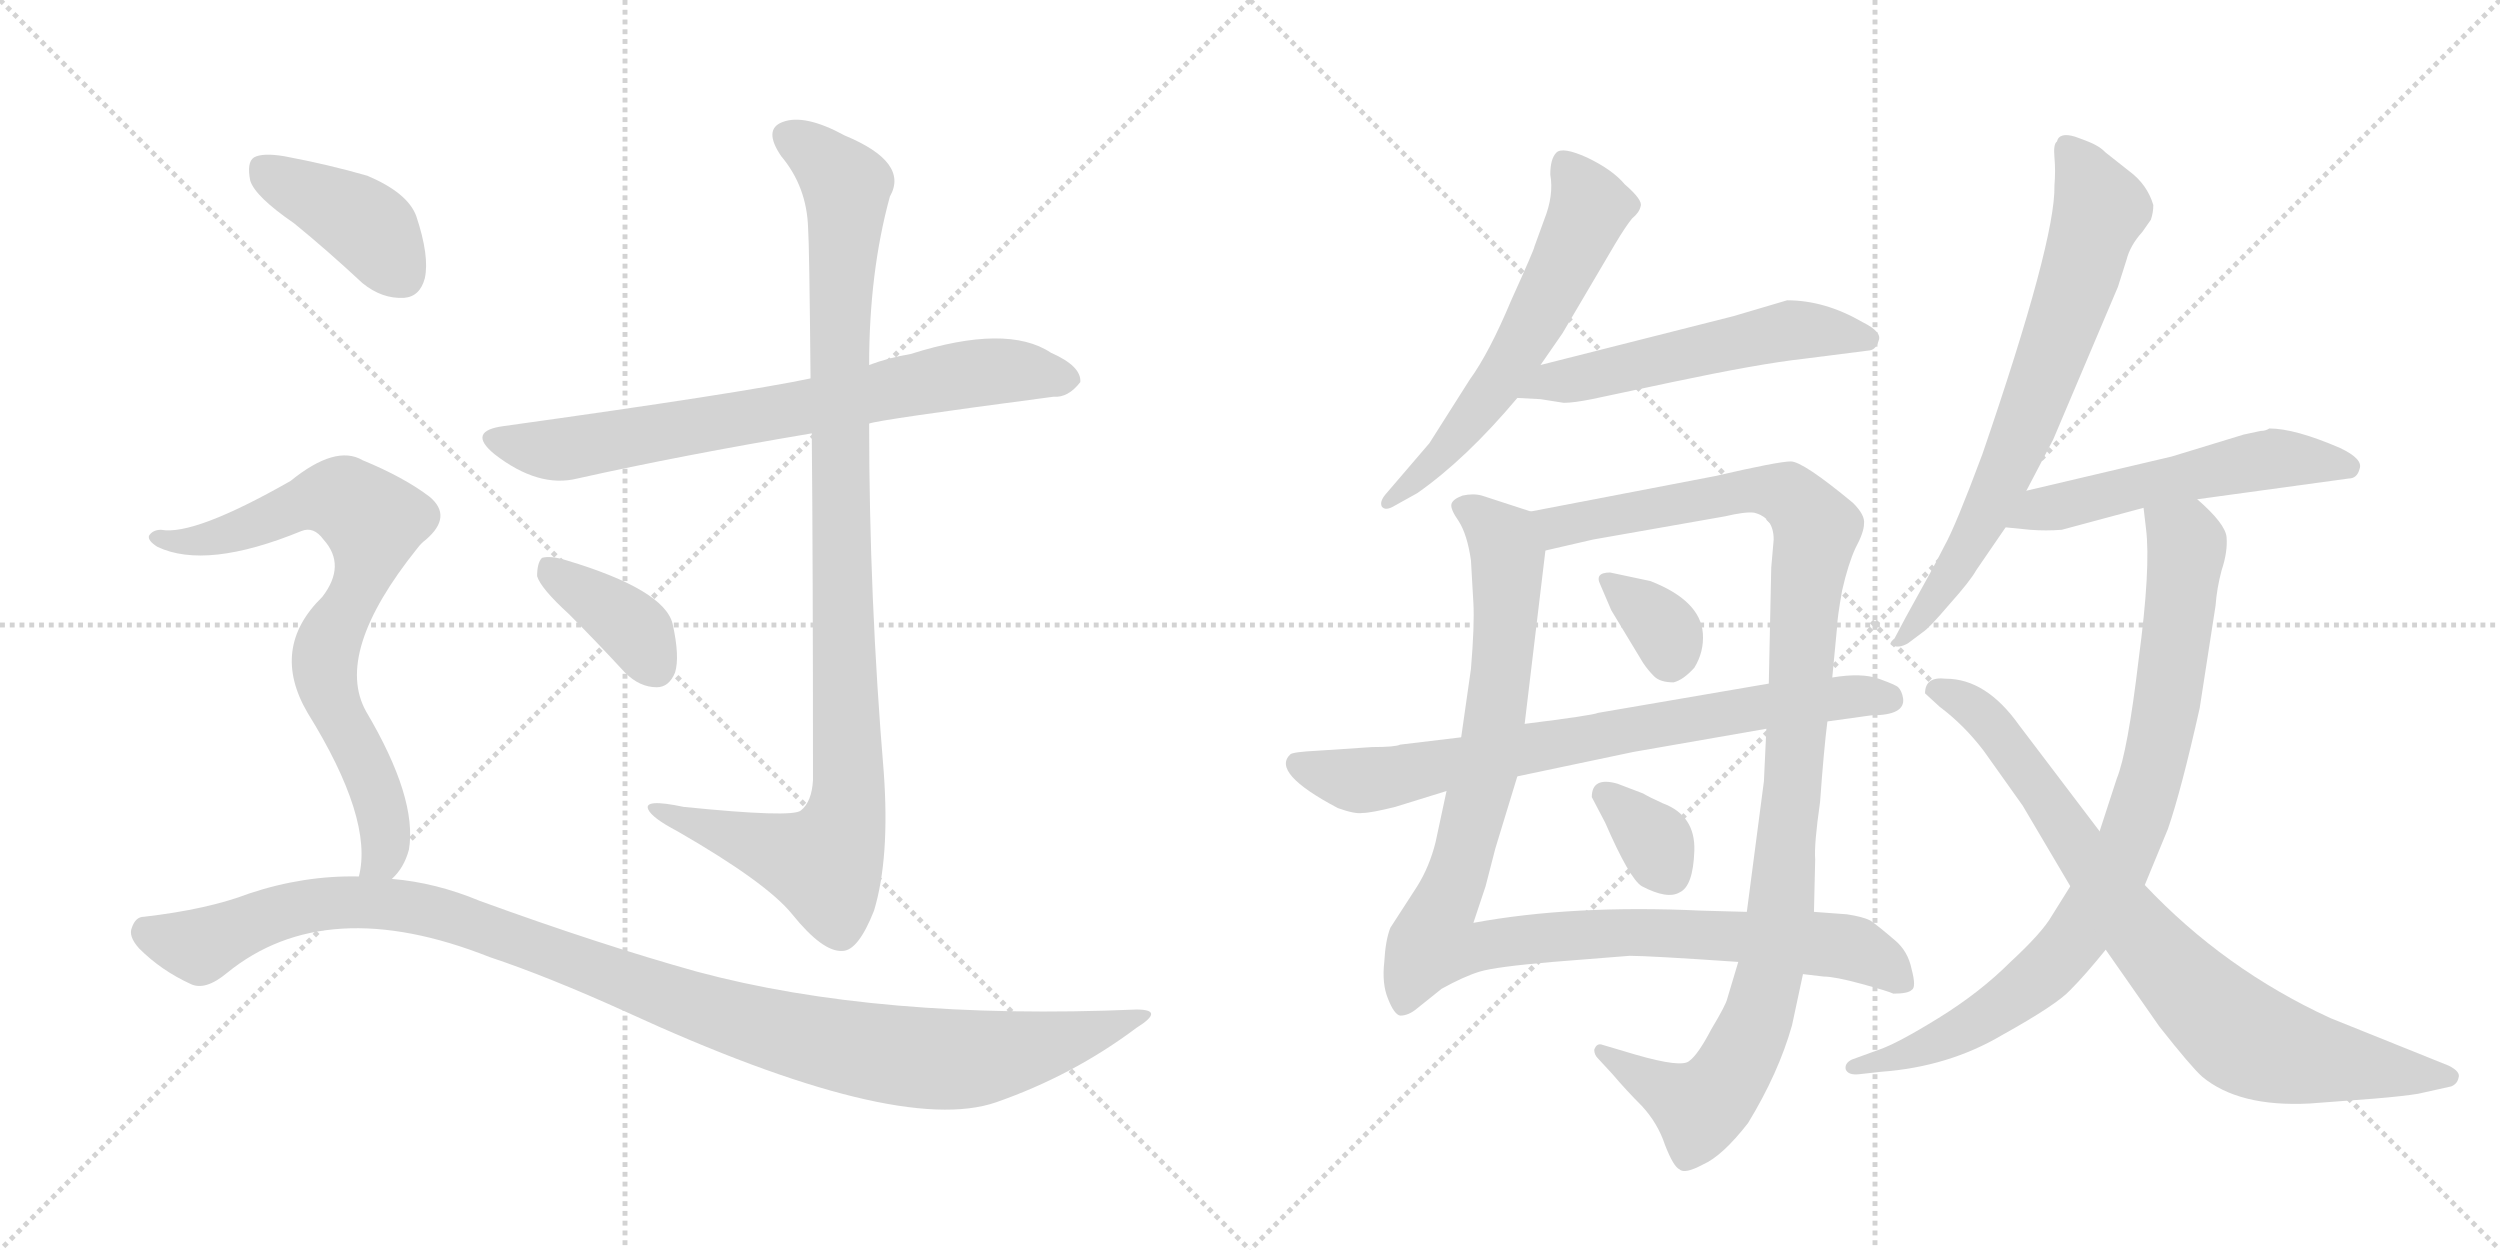 <svg version="1.1" viewBox="0 0 2048 1024" xmlns="http://www.w3.org/2000/svg">
  <g stroke="lightgray" stroke-dasharray="1,1" stroke-width="1" transform="scale(4, 4)">
    <line x1="0" y1="0" x2="256" y2="256"></line>
    <line x1="256" y1="0" x2="0" y2="256"></line>
    <line x1="128" y1="0" x2="128" y2="256"></line>
    <line x1="0" y1="128" x2="256" y2="128"></line>
    <line x1="256" y1="0" x2="512" y2="256"></line>
    <line x1="512" y1="0" x2="256" y2="256"></line>
    <line x1="384" y1="0" x2="384" y2="256"></line>
    <line x1="256" y1="128" x2="512" y2="128"></line>
  </g>
<g transform="scale(1, -1) translate(0, -850)">
   <style type="text/css">
    @keyframes keyframes0 {
      from {
       stroke: black;
       stroke-dashoffset: 730;
       stroke-width: 128;
       }
       70% {
       animation-timing-function: step-end;
       stroke: black;
       stroke-dashoffset: 0;
       stroke-width: 128;
       }
       to {
       stroke: black;
       stroke-width: 1024;
       }
       }
       #make-me-a-hanzi-animation-0 {
         animation: keyframes0 0.844s both;
         animation-delay: 0s;
         animation-timing-function: linear;
       }
    @keyframes keyframes1 {
      from {
       stroke: black;
       stroke-dashoffset: 1023;
       stroke-width: 128;
       }
       77% {
       animation-timing-function: step-end;
       stroke: black;
       stroke-dashoffset: 0;
       stroke-width: 128;
       }
       to {
       stroke: black;
       stroke-width: 1024;
       }
       }
       #make-me-a-hanzi-animation-1 {
         animation: keyframes1 1.083s both;
         animation-delay: 0.844s;
         animation-timing-function: linear;
       }
    @keyframes keyframes2 {
      from {
       stroke: black;
       stroke-dashoffset: 378;
       stroke-width: 128;
       }
       55% {
       animation-timing-function: step-end;
       stroke: black;
       stroke-dashoffset: 0;
       stroke-width: 128;
       }
       to {
       stroke: black;
       stroke-width: 1024;
       }
       }
       #make-me-a-hanzi-animation-2 {
         animation: keyframes2 0.558s both;
         animation-delay: 1.927s;
         animation-timing-function: linear;
       }
    @keyframes keyframes3 {
      from {
       stroke: black;
       stroke-dashoffset: 404;
       stroke-width: 128;
       }
       57% {
       animation-timing-function: step-end;
       stroke: black;
       stroke-dashoffset: 0;
       stroke-width: 128;
       }
       to {
       stroke: black;
       stroke-width: 1024;
       }
       }
       #make-me-a-hanzi-animation-3 {
         animation: keyframes3 0.579s both;
         animation-delay: 2.484s;
         animation-timing-function: linear;
       }
    @keyframes keyframes4 {
      from {
       stroke: black;
       stroke-dashoffset: 754;
       stroke-width: 128;
       }
       71% {
       animation-timing-function: step-end;
       stroke: black;
       stroke-dashoffset: 0;
       stroke-width: 128;
       }
       to {
       stroke: black;
       stroke-width: 1024;
       }
       }
       #make-me-a-hanzi-animation-4 {
         animation: keyframes4 0.864s both;
         animation-delay: 3.063s;
         animation-timing-function: linear;
       }
    @keyframes keyframes5 {
      from {
       stroke: black;
       stroke-dashoffset: 1088;
       stroke-width: 128;
       }
       78% {
       animation-timing-function: step-end;
       stroke: black;
       stroke-dashoffset: 0;
       stroke-width: 128;
       }
       to {
       stroke: black;
       stroke-width: 1024;
       }
       }
       #make-me-a-hanzi-animation-5 {
         animation: keyframes5 1.135s both;
         animation-delay: 3.927s;
         animation-timing-function: linear;
       }
    @keyframes keyframes6 {
      from {
       stroke: black;
       stroke-dashoffset: 595;
       stroke-width: 128;
       }
       66% {
       animation-timing-function: step-end;
       stroke: black;
       stroke-dashoffset: 0;
       stroke-width: 128;
       }
       to {
       stroke: black;
       stroke-width: 1024;
       }
       }
       #make-me-a-hanzi-animation-6 {
         animation: keyframes6 0.734s both;
         animation-delay: 5.062s;
         animation-timing-function: linear;
       }
    @keyframes keyframes7 {
      from {
       stroke: black;
       stroke-dashoffset: 544;
       stroke-width: 128;
       }
       64% {
       animation-timing-function: step-end;
       stroke: black;
       stroke-dashoffset: 0;
       stroke-width: 128;
       }
       to {
       stroke: black;
       stroke-width: 1024;
       }
       }
       #make-me-a-hanzi-animation-7 {
         animation: keyframes7 0.693s both;
         animation-delay: 5.796s;
         animation-timing-function: linear;
       }
    @keyframes keyframes8 {
      from {
       stroke: black;
       stroke-dashoffset: 1029;
       stroke-width: 128;
       }
       77% {
       animation-timing-function: step-end;
       stroke: black;
       stroke-dashoffset: 0;
       stroke-width: 128;
       }
       to {
       stroke: black;
       stroke-width: 1024;
       }
       }
       #make-me-a-hanzi-animation-8 {
         animation: keyframes8 1.087s both;
         animation-delay: 6.489s;
         animation-timing-function: linear;
       }
    @keyframes keyframes9 {
      from {
       stroke: black;
       stroke-dashoffset: 1084;
       stroke-width: 128;
       }
       78% {
       animation-timing-function: step-end;
       stroke: black;
       stroke-dashoffset: 0;
       stroke-width: 128;
       }
       to {
       stroke: black;
       stroke-width: 1024;
       }
       }
       #make-me-a-hanzi-animation-9 {
         animation: keyframes9 1.132s both;
         animation-delay: 7.576s;
         animation-timing-function: linear;
       }
    @keyframes keyframes10 {
      from {
       stroke: black;
       stroke-dashoffset: 339;
       stroke-width: 128;
       }
       52% {
       animation-timing-function: step-end;
       stroke: black;
       stroke-dashoffset: 0;
       stroke-width: 128;
       }
       to {
       stroke: black;
       stroke-width: 1024;
       }
       }
       #make-me-a-hanzi-animation-10 {
         animation: keyframes10 0.526s both;
         animation-delay: 8.708s;
         animation-timing-function: linear;
       }
    @keyframes keyframes11 {
      from {
       stroke: black;
       stroke-dashoffset: 339;
       stroke-width: 128;
       }
       52% {
       animation-timing-function: step-end;
       stroke: black;
       stroke-dashoffset: 0;
       stroke-width: 128;
       }
       to {
       stroke: black;
       stroke-width: 1024;
       }
       }
       #make-me-a-hanzi-animation-11 {
         animation: keyframes11 0.526s both;
         animation-delay: 9.234s;
         animation-timing-function: linear;
       }
    @keyframes keyframes12 {
      from {
       stroke: black;
       stroke-dashoffset: 749;
       stroke-width: 128;
       }
       71% {
       animation-timing-function: step-end;
       stroke: black;
       stroke-dashoffset: 0;
       stroke-width: 128;
       }
       to {
       stroke: black;
       stroke-width: 1024;
       }
       }
       #make-me-a-hanzi-animation-12 {
         animation: keyframes12 0.86s both;
         animation-delay: 9.76s;
         animation-timing-function: linear;
       }
    @keyframes keyframes13 {
      from {
       stroke: black;
       stroke-dashoffset: 704;
       stroke-width: 128;
       }
       70% {
       animation-timing-function: step-end;
       stroke: black;
       stroke-dashoffset: 0;
       stroke-width: 128;
       }
       to {
       stroke: black;
       stroke-width: 1024;
       }
       }
       #make-me-a-hanzi-animation-13 {
         animation: keyframes13 0.823s both;
         animation-delay: 10.62s;
         animation-timing-function: linear;
       }
    @keyframes keyframes14 {
      from {
       stroke: black;
       stroke-dashoffset: 539;
       stroke-width: 128;
       }
       64% {
       animation-timing-function: step-end;
       stroke: black;
       stroke-dashoffset: 0;
       stroke-width: 128;
       }
       to {
       stroke: black;
       stroke-width: 1024;
       }
       }
       #make-me-a-hanzi-animation-14 {
         animation: keyframes14 0.689s both;
         animation-delay: 11.443s;
         animation-timing-function: linear;
       }
    @keyframes keyframes15 {
      from {
       stroke: black;
       stroke-dashoffset: 848;
       stroke-width: 128;
       }
       73% {
       animation-timing-function: step-end;
       stroke: black;
       stroke-dashoffset: 0;
       stroke-width: 128;
       }
       to {
       stroke: black;
       stroke-width: 1024;
       }
       }
       #make-me-a-hanzi-animation-15 {
         animation: keyframes15 0.94s both;
         animation-delay: 12.131s;
         animation-timing-function: linear;
       }
    @keyframes keyframes16 {
      from {
       stroke: black;
       stroke-dashoffset: 812;
       stroke-width: 128;
       }
       73% {
       animation-timing-function: step-end;
       stroke: black;
       stroke-dashoffset: 0;
       stroke-width: 128;
       }
       to {
       stroke: black;
       stroke-width: 1024;
       }
       }
       #make-me-a-hanzi-animation-16 {
         animation: keyframes16 0.911s both;
         animation-delay: 13.071s;
         animation-timing-function: linear;
       }
</style>
<path d="M 712 503 Q 719 506 863 525 Q 875 524 885 537 Q 886 550 861 561 Q 825 585 746 560 Q 728 557 712 551 L 664 540 Q 607 528 413 501 Q 382 497 405 478 Q 441 450 473 458 Q 558 477 665 495 L 712 503 Z" fill="lightgray"></path> 
<path d="M 665 495 Q 666 389 666 211 Q 665 193 656 186 Q 649 180 560 189 Q 527 196 531 187 Q 534 180 555 169 Q 628 127 649 101 Q 674 70 690 71 Q 703 71 716 104 Q 729 147 724 217 Q 712 361 712 503 L 712 551 Q 712 627 729 689 Q 745 717 692 739 Q 659 757 641 750 Q 625 744 640 722 Q 661 697 662 663 Q 663 650 664 540 L 665 495 Z" fill="lightgray"></path> 
<path d="M 466 347 Q 488 325 512 299 Q 524 287 538 287 Q 548 287 553 299 Q 557 312 551 339 Q 544 367 464 391 Q 451 395 444 393 Q 440 389 440 378 Q 443 368 466 347 Z" fill="lightgray"></path> 
<path d="M 241 667 Q 268 645 297 618 Q 313 605 331 606 Q 344 607 348 622 Q 352 640 341 673 Q 334 692 301 706 Q 270 715 233 722 Q 215 725 208 721 Q 202 717 205 702 Q 209 689 241 667 Z" fill="lightgray"></path> 
<path d="M 321 130 Q 331 139 335 154 Q 342 196 300 267 Q 273 315 342 401 Q 345 405 349 408 Q 371 427 352 443 Q 331 459 297 473 Q 275 486 238 456 Q 159 411 132 416 Q 125 416 122 411 Q 121 407 129 402 Q 169 383 247 415 Q 257 419 265 408 Q 284 387 264 361 Q 221 319 252 266 Q 306 179 294 132 C 290 102 303 106 321 130 Z" fill="lightgray"></path> 
<path d="M 294 132 Q 249 133 204 118 Q 170 105 118 99 Q 111 99 108 90 Q 105 83 114 73 Q 132 55 156 44 Q 168 38 186 53 Q 267 119 401 66 Q 449 50 513 21 Q 735 -81 816 -53 Q 879 -31 931 8 Q 955 23 931 23 Q 720 14 571 54 Q 492 76 393 112 Q 357 127 321 130 L 294 132 Z" fill="lightgray"></path> 
<path d="M 1262 551 L 1280 577 L 1323 650 Q 1332 665 1337 671 Q 1343 676 1344 681 Q 1346 686 1331 699 Q 1321 711 1300 721 Q 1280 730 1275 725 Q 1270 720 1270 707 Q 1273 690 1265 670 L 1257 648 Q 1257 646 1238 604 Q 1220 561 1204 539 L 1171 487 L 1135 445 Q 1130 439 1132 435 Q 1135 431 1143 436 L 1161 446 Q 1201 474 1243 524 L 1262 551 Z" fill="lightgray"></path> 
<path d="M 1420 591 L 1262 551 C 1233 544 1213 526 1243 524 L 1262 523 L 1281 520 Q 1289 520 1304 523 L 1370 537 Q 1441 552 1477 556 L 1532 563 Q 1537 564 1539 571 Q 1542 578 1526 586 Q 1495 604 1464 604 L 1420 591 Z" fill="lightgray"></path> 
<path d="M 1205 391 L 1207 356 Q 1208 338 1205 302 L 1197 246 L 1185 202 L 1176 160 Q 1171 140 1161 124 L 1139 90 Q 1135 80 1134 62 Q 1132 44 1137 32 Q 1142 19 1147 18 Q 1154 18 1161 24 L 1181 40 Q 1199 50 1212 54 Q 1225 58 1272 62 L 1335 67 Q 1351 67 1424 62 L 1477 52 L 1494 50 Q 1503 50 1525 44 Q 1547 38 1551 36 Q 1563 36 1566 39 Q 1570 41 1566 56 Q 1563 71 1552 80 Q 1538 92 1532 96 Q 1526 99 1513 101 L 1486 103 L 1431 103 L 1394 104 Q 1288 109 1207 94 L 1217 124 L 1225 155 L 1243 214 L 1249 257 L 1266 399 C 1269 426 1269 426 1254 431 L 1214 444 Q 1207 446 1198 444 Q 1190 441 1189 437 Q 1188 433 1195 423 Q 1202 412 1205 391 Z" fill="lightgray"></path> 
<path d="M 1424 62 L 1415 32 Q 1414 27 1402 7 Q 1391 -14 1384 -19 Q 1378 -25 1340 -14 L 1313 -6 Q 1308 -4 1306 -10 Q 1306 -14 1309 -17 L 1321 -30 Q 1332 -43 1345 -56 Q 1358 -70 1364 -88 Q 1371 -106 1376 -108 Q 1380 -112 1395 -104 Q 1411 -97 1432 -70 Q 1457 -29 1468 10 L 1477 52 L 1486 103 L 1487 146 Q 1486 158 1491 193 Q 1494 235 1497 259 L 1501 295 L 1505 337 Q 1505 343 1509 366 Q 1514 388 1520 401 Q 1527 414 1527 421 Q 1528 428 1518 438 Q 1477 472 1467 472 Q 1457 472 1405 460 L 1254 431 C 1225 425 1237 392 1266 399 L 1305 408 L 1413 427 Q 1430 431 1437 430 Q 1453 426 1453 408 L 1451 385 L 1449 290 L 1447 253 L 1445 210 L 1431 103 L 1424 62 Z" fill="lightgray"></path> 
<path d="M 1352 374 L 1319 381 Q 1306 381 1311 371 L 1320 350 L 1346 307 Q 1350 301 1355 296 Q 1360 291 1371 291 Q 1379 293 1388 303 Q 1396 316 1395 331 Q 1393 358 1352 374 Z" fill="lightgray"></path> 
<path d="M 1304 197 L 1315 176 Q 1335 130 1345 124 Q 1366 113 1376 119 Q 1387 124 1388 153 Q 1389 182 1362 192 Q 1351 197 1346 200 L 1325 208 Q 1304 214 1304 197 Z" fill="lightgray"></path> 
<path d="M 1197 246 L 1147 240 Q 1143 238 1124 238 L 1079 235 Q 1059 234 1057 232 Q 1041 217 1096 188 Q 1110 183 1116 184 Q 1123 184 1143 189 L 1185 202 L 1243 214 L 1338 234 L 1447 253 L 1497 259 L 1533 264 Q 1561 264 1559 278 Q 1558 284 1555 287 Q 1553 289 1539 294 Q 1525 299 1501 295 L 1449 290 L 1309 266 Q 1305 264 1249 257 L 1197 246 Z" fill="lightgray"></path> 
<path d="M 1660 448 L 1682 490 L 1735 615 L 1742 637 Q 1745 649 1755 660 L 1762 670 Q 1764 676 1764 682 Q 1759 699 1744 710 L 1725 725 Q 1721 729 1717 731 Q 1714 733 1700 738 Q 1687 742 1685 734 Q 1682 732 1683 721 Q 1684 710 1683 698 Q 1684 653 1624 478 Q 1602 419 1593 403 Q 1585 387 1561 344 L 1552 327 Q 1546 322 1551 321 Q 1556 319 1563 323 L 1575 332 Q 1580 335 1597 355 Q 1614 374 1619 383 L 1643 418 L 1660 448 Z" fill="lightgray"></path> 
<path d="M 1800 441 L 1924 458 Q 1931 458 1933 466 Q 1936 474 1917 483 Q 1880 499 1859 499 Q 1856 497 1852 497 L 1838 494 L 1779 476 L 1660 448 C 1631 441 1613 421 1643 418 L 1663 416 Q 1676 415 1689 416 L 1756 434 L 1800 441 Z" fill="lightgray"></path> 
<path d="M 1757 125 L 1776 171 Q 1787 203 1802 270 L 1815 354 Q 1816 368 1820 383 Q 1825 398 1824 410 Q 1823 421 1800 441 C 1778 462 1753 464 1756 434 L 1758 417 Q 1762 385 1752 310 Q 1743 234 1734 212 L 1720 169 L 1696 124 L 1681 100 Q 1673 86 1647 62 Q 1622 37 1588 16 Q 1554 -5 1539 -10 L 1517 -18 Q 1511 -21 1512 -26 Q 1514 -31 1523 -30 L 1541 -28 Q 1596 -24 1640 2 Q 1685 27 1696 39 Q 1708 51 1725 72 L 1757 125 Z" fill="lightgray"></path> 
<path d="M 2006 -23 L 1909 16 Q 1822 56 1757 125 L 1720 169 L 1654 256 Q 1627 294 1594 294 Q 1577 296 1577 282 L 1589 271 Q 1609 256 1625 235 L 1657 190 L 1696 124 L 1725 72 L 1769 9 Q 1795 -24 1804 -32 Q 1834 -57 1892 -54 L 1945 -50 Q 1969 -48 1981 -46 L 2008 -40 Q 2013 -38 2014 -33 Q 2016 -28 2006 -23 Z" fill="lightgray"></path> 
      <clipPath id="make-me-a-hanzi-clip-0">
      <path d="M 712 503 Q 719 506 863 525 Q 875 524 885 537 Q 886 550 861 561 Q 825 585 746 560 Q 728 557 712 551 L 664 540 Q 607 528 413 501 Q 382 497 405 478 Q 441 450 473 458 Q 558 477 665 495 L 712 503 Z" fill="lightgray"></path>
      </clipPath>
      <path clip-path="url(#make-me-a-hanzi-clip-0)" d="M 407 490 L 463 482 L 808 546 L 874 539 " fill="none" id="make-me-a-hanzi-animation-0" stroke-dasharray="602 1204" stroke-linecap="round"></path>

      <clipPath id="make-me-a-hanzi-clip-1">
      <path d="M 665 495 Q 666 389 666 211 Q 665 193 656 186 Q 649 180 560 189 Q 527 196 531 187 Q 534 180 555 169 Q 628 127 649 101 Q 674 70 690 71 Q 703 71 716 104 Q 729 147 724 217 Q 712 361 712 503 L 712 551 Q 712 627 729 689 Q 745 717 692 739 Q 659 757 641 750 Q 625 744 640 722 Q 661 697 662 663 Q 663 650 664 540 L 665 495 Z" fill="lightgray"></path>
      </clipPath>
      <path clip-path="url(#make-me-a-hanzi-clip-1)" d="M 648 736 L 689 705 L 694 691 L 686 553 L 696 207 L 692 176 L 676 143 L 551 181 L 548 187 L 537 186 " fill="none" id="make-me-a-hanzi-animation-1" stroke-dasharray="895 1790" stroke-linecap="round"></path>

      <clipPath id="make-me-a-hanzi-clip-2">
      <path d="M 466 347 Q 488 325 512 299 Q 524 287 538 287 Q 548 287 553 299 Q 557 312 551 339 Q 544 367 464 391 Q 451 395 444 393 Q 440 389 440 378 Q 443 368 466 347 Z" fill="lightgray"></path>
      </clipPath>
      <path clip-path="url(#make-me-a-hanzi-clip-2)" d="M 449 384 L 511 342 L 537 303 " fill="none" id="make-me-a-hanzi-animation-2" stroke-dasharray="250 500" stroke-linecap="round"></path>

      <clipPath id="make-me-a-hanzi-clip-3">
      <path d="M 241 667 Q 268 645 297 618 Q 313 605 331 606 Q 344 607 348 622 Q 352 640 341 673 Q 334 692 301 706 Q 270 715 233 722 Q 215 725 208 721 Q 202 717 205 702 Q 209 689 241 667 Z" fill="lightgray"></path>
      </clipPath>
      <path clip-path="url(#make-me-a-hanzi-clip-3)" d="M 215 713 L 301 665 L 330 625 " fill="none" id="make-me-a-hanzi-animation-3" stroke-dasharray="276 552" stroke-linecap="round"></path>

      <clipPath id="make-me-a-hanzi-clip-4">
      <path d="M 321 130 Q 331 139 335 154 Q 342 196 300 267 Q 273 315 342 401 Q 345 405 349 408 Q 371 427 352 443 Q 331 459 297 473 Q 275 486 238 456 Q 159 411 132 416 Q 125 416 122 411 Q 121 407 129 402 Q 169 383 247 415 Q 257 419 265 408 Q 284 387 264 361 Q 221 319 252 266 Q 306 179 294 132 C 290 102 303 106 321 130 Z" fill="lightgray"></path>
      </clipPath>
      <path clip-path="url(#make-me-a-hanzi-clip-4)" d="M 129 409 L 159 406 L 185 412 L 261 442 L 277 442 L 302 426 L 306 414 L 299 385 L 266 308 L 275 267 L 308 204 L 316 170 L 316 154 L 301 136 " fill="none" id="make-me-a-hanzi-animation-4" stroke-dasharray="626 1252" stroke-linecap="round"></path>

      <clipPath id="make-me-a-hanzi-clip-5">
      <path d="M 294 132 Q 249 133 204 118 Q 170 105 118 99 Q 111 99 108 90 Q 105 83 114 73 Q 132 55 156 44 Q 168 38 186 53 Q 267 119 401 66 Q 449 50 513 21 Q 735 -81 816 -53 Q 879 -31 931 8 Q 955 23 931 23 Q 720 14 571 54 Q 492 76 393 112 Q 357 127 321 130 L 294 132 Z" fill="lightgray"></path>
      </clipPath>
      <path clip-path="url(#make-me-a-hanzi-clip-5)" d="M 121 86 L 164 75 L 245 107 L 299 111 L 352 104 L 577 22 L 670 -3 L 753 -17 L 837 -11 L 922 16 " fill="none" id="make-me-a-hanzi-animation-5" stroke-dasharray="960 1920" stroke-linecap="round"></path>

      <clipPath id="make-me-a-hanzi-clip-6">
      <path d="M 1262 551 L 1280 577 L 1323 650 Q 1332 665 1337 671 Q 1343 676 1344 681 Q 1346 686 1331 699 Q 1321 711 1300 721 Q 1280 730 1275 725 Q 1270 720 1270 707 Q 1273 690 1265 670 L 1257 648 Q 1257 646 1238 604 Q 1220 561 1204 539 L 1171 487 L 1135 445 Q 1130 439 1132 435 Q 1135 431 1143 436 L 1161 446 Q 1201 474 1243 524 L 1262 551 Z" fill="lightgray"></path>
      </clipPath>
      <path clip-path="url(#make-me-a-hanzi-clip-6)" d="M 1281 717 L 1303 680 L 1282 633 L 1214 518 L 1169 466 L 1137 439 " fill="none" id="make-me-a-hanzi-animation-6" stroke-dasharray="467 934" stroke-linecap="round"></path>

      <clipPath id="make-me-a-hanzi-clip-7">
      <path d="M 1420 591 L 1262 551 C 1233 544 1213 526 1243 524 L 1262 523 L 1281 520 Q 1289 520 1304 523 L 1370 537 Q 1441 552 1477 556 L 1532 563 Q 1537 564 1539 571 Q 1542 578 1526 586 Q 1495 604 1464 604 L 1420 591 Z" fill="lightgray"></path>
      </clipPath>
      <path clip-path="url(#make-me-a-hanzi-clip-7)" d="M 1248 527 L 1273 538 L 1463 579 L 1529 572 " fill="none" id="make-me-a-hanzi-animation-7" stroke-dasharray="416 832" stroke-linecap="round"></path>

      <clipPath id="make-me-a-hanzi-clip-8">
      <path d="M 1205 391 L 1207 356 Q 1208 338 1205 302 L 1197 246 L 1185 202 L 1176 160 Q 1171 140 1161 124 L 1139 90 Q 1135 80 1134 62 Q 1132 44 1137 32 Q 1142 19 1147 18 Q 1154 18 1161 24 L 1181 40 Q 1199 50 1212 54 Q 1225 58 1272 62 L 1335 67 Q 1351 67 1424 62 L 1477 52 L 1494 50 Q 1503 50 1525 44 Q 1547 38 1551 36 Q 1563 36 1566 39 Q 1570 41 1566 56 Q 1563 71 1552 80 Q 1538 92 1532 96 Q 1526 99 1513 101 L 1486 103 L 1431 103 L 1394 104 Q 1288 109 1207 94 L 1217 124 L 1225 155 L 1243 214 L 1249 257 L 1266 399 C 1269 426 1269 426 1254 431 L 1214 444 Q 1207 446 1198 444 Q 1190 441 1189 437 Q 1188 433 1195 423 Q 1202 412 1205 391 Z" fill="lightgray"></path>
      </clipPath>
      <path clip-path="url(#make-me-a-hanzi-clip-8)" d="M 1199 433 L 1232 407 L 1232 315 L 1219 225 L 1174 78 L 1200 73 L 1334 87 L 1452 81 L 1514 74 L 1548 57 L 1557 45 " fill="none" id="make-me-a-hanzi-animation-8" stroke-dasharray="901 1802" stroke-linecap="round"></path>

      <clipPath id="make-me-a-hanzi-clip-9">
      <path d="M 1424 62 L 1415 32 Q 1414 27 1402 7 Q 1391 -14 1384 -19 Q 1378 -25 1340 -14 L 1313 -6 Q 1308 -4 1306 -10 Q 1306 -14 1309 -17 L 1321 -30 Q 1332 -43 1345 -56 Q 1358 -70 1364 -88 Q 1371 -106 1376 -108 Q 1380 -112 1395 -104 Q 1411 -97 1432 -70 Q 1457 -29 1468 10 L 1477 52 L 1486 103 L 1487 146 Q 1486 158 1491 193 Q 1494 235 1497 259 L 1501 295 L 1505 337 Q 1505 343 1509 366 Q 1514 388 1520 401 Q 1527 414 1527 421 Q 1528 428 1518 438 Q 1477 472 1467 472 Q 1457 472 1405 460 L 1254 431 C 1225 425 1237 392 1266 399 L 1305 408 L 1413 427 Q 1430 431 1437 430 Q 1453 426 1453 408 L 1451 385 L 1449 290 L 1447 253 L 1445 210 L 1431 103 L 1424 62 Z" fill="lightgray"></path>
      </clipPath>
      <path clip-path="url(#make-me-a-hanzi-clip-9)" d="M 1262 428 L 1282 419 L 1441 450 L 1466 444 L 1488 418 L 1480 376 L 1459 101 L 1439 12 L 1413 -37 L 1390 -56 L 1312 -12 " fill="none" id="make-me-a-hanzi-animation-9" stroke-dasharray="956 1912" stroke-linecap="round"></path>

      <clipPath id="make-me-a-hanzi-clip-10">
      <path d="M 1352 374 L 1319 381 Q 1306 381 1311 371 L 1320 350 L 1346 307 Q 1350 301 1355 296 Q 1360 291 1371 291 Q 1379 293 1388 303 Q 1396 316 1395 331 Q 1393 358 1352 374 Z" fill="lightgray"></path>
      </clipPath>
      <path clip-path="url(#make-me-a-hanzi-clip-10)" d="M 1322 370 L 1366 330 L 1368 307 " fill="none" id="make-me-a-hanzi-animation-10" stroke-dasharray="211 422" stroke-linecap="round"></path>

      <clipPath id="make-me-a-hanzi-clip-11">
      <path d="M 1304 197 L 1315 176 Q 1335 130 1345 124 Q 1366 113 1376 119 Q 1387 124 1388 153 Q 1389 182 1362 192 Q 1351 197 1346 200 L 1325 208 Q 1304 214 1304 197 Z" fill="lightgray"></path>
      </clipPath>
      <path clip-path="url(#make-me-a-hanzi-clip-11)" d="M 1317 198 L 1355 162 L 1367 134 " fill="none" id="make-me-a-hanzi-animation-11" stroke-dasharray="211 422" stroke-linecap="round"></path>

      <clipPath id="make-me-a-hanzi-clip-12">
      <path d="M 1197 246 L 1147 240 Q 1143 238 1124 238 L 1079 235 Q 1059 234 1057 232 Q 1041 217 1096 188 Q 1110 183 1116 184 Q 1123 184 1143 189 L 1185 202 L 1243 214 L 1338 234 L 1447 253 L 1497 259 L 1533 264 Q 1561 264 1559 278 Q 1558 284 1555 287 Q 1553 289 1539 294 Q 1525 299 1501 295 L 1449 290 L 1309 266 Q 1305 264 1249 257 L 1197 246 Z" fill="lightgray"></path>
      </clipPath>
      <path clip-path="url(#make-me-a-hanzi-clip-12)" d="M 1062 225 L 1095 212 L 1129 212 L 1444 272 L 1547 278 " fill="none" id="make-me-a-hanzi-animation-12" stroke-dasharray="621 1242" stroke-linecap="round"></path>

      <clipPath id="make-me-a-hanzi-clip-13">
      <path d="M 1660 448 L 1682 490 L 1735 615 L 1742 637 Q 1745 649 1755 660 L 1762 670 Q 1764 676 1764 682 Q 1759 699 1744 710 L 1725 725 Q 1721 729 1717 731 Q 1714 733 1700 738 Q 1687 742 1685 734 Q 1682 732 1683 721 Q 1684 710 1683 698 Q 1684 653 1624 478 Q 1602 419 1593 403 Q 1585 387 1561 344 L 1552 327 Q 1546 322 1551 321 Q 1556 319 1563 323 L 1575 332 Q 1580 335 1597 355 Q 1614 374 1619 383 L 1643 418 L 1660 448 Z" fill="lightgray"></path>
      </clipPath>
      <path clip-path="url(#make-me-a-hanzi-clip-13)" d="M 1695 726 L 1721 679 L 1698 606 L 1629 433 L 1583 354 L 1557 323 " fill="none" id="make-me-a-hanzi-animation-13" stroke-dasharray="576 1152" stroke-linecap="round"></path>

      <clipPath id="make-me-a-hanzi-clip-14">
      <path d="M 1800 441 L 1924 458 Q 1931 458 1933 466 Q 1936 474 1917 483 Q 1880 499 1859 499 Q 1856 497 1852 497 L 1838 494 L 1779 476 L 1660 448 C 1631 441 1613 421 1643 418 L 1663 416 Q 1676 415 1689 416 L 1756 434 L 1800 441 Z" fill="lightgray"></path>
      </clipPath>
      <path clip-path="url(#make-me-a-hanzi-clip-14)" d="M 1648 422 L 1686 436 L 1850 472 L 1872 475 L 1924 468 " fill="none" id="make-me-a-hanzi-animation-14" stroke-dasharray="411 822" stroke-linecap="round"></path>

      <clipPath id="make-me-a-hanzi-clip-15">
      <path d="M 1757 125 L 1776 171 Q 1787 203 1802 270 L 1815 354 Q 1816 368 1820 383 Q 1825 398 1824 410 Q 1823 421 1800 441 C 1778 462 1753 464 1756 434 L 1758 417 Q 1762 385 1752 310 Q 1743 234 1734 212 L 1720 169 L 1696 124 L 1681 100 Q 1673 86 1647 62 Q 1622 37 1588 16 Q 1554 -5 1539 -10 L 1517 -18 Q 1511 -21 1512 -26 Q 1514 -31 1523 -30 L 1541 -28 Q 1596 -24 1640 2 Q 1685 27 1696 39 Q 1708 51 1725 72 L 1757 125 Z" fill="lightgray"></path>
      </clipPath>
      <path clip-path="url(#make-me-a-hanzi-clip-15)" d="M 1764 431 L 1790 408 L 1786 351 L 1760 205 L 1731 132 L 1691 70 L 1638 24 L 1601 2 L 1519 -25 " fill="none" id="make-me-a-hanzi-animation-15" stroke-dasharray="720 1440" stroke-linecap="round"></path>

      <clipPath id="make-me-a-hanzi-clip-16">
      <path d="M 2006 -23 L 1909 16 Q 1822 56 1757 125 L 1720 169 L 1654 256 Q 1627 294 1594 294 Q 1577 296 1577 282 L 1589 271 Q 1609 256 1625 235 L 1657 190 L 1696 124 L 1725 72 L 1769 9 Q 1795 -24 1804 -32 Q 1834 -57 1892 -54 L 1945 -50 Q 1969 -48 1981 -46 L 2008 -40 Q 2013 -38 2014 -33 Q 2016 -28 2006 -23 Z" fill="lightgray"></path>
      </clipPath>
      <path clip-path="url(#make-me-a-hanzi-clip-16)" d="M 1585 285 L 1608 276 L 1635 252 L 1747 93 L 1828 8 L 1857 -8 L 1896 -18 L 2005 -32 " fill="none" id="make-me-a-hanzi-animation-16" stroke-dasharray="684 1368" stroke-linecap="round"></path>

</g>
</svg>

